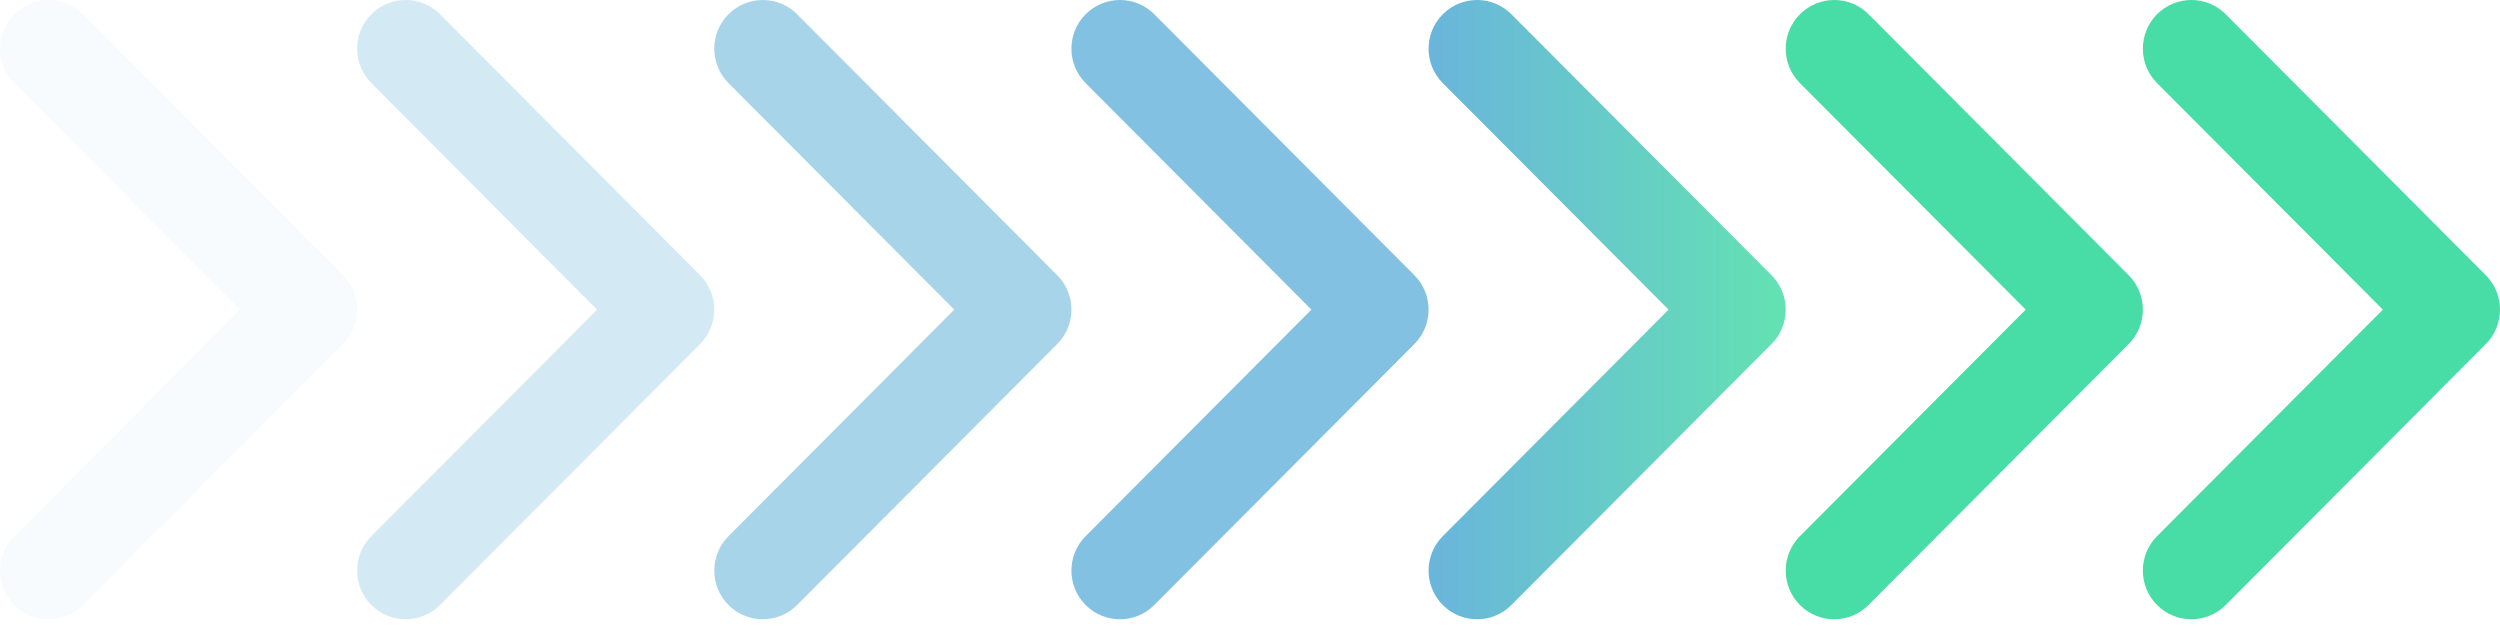 <svg width="263" height="66" viewBox="0 0 263 66" fill="none" xmlns="http://www.w3.org/2000/svg">
<path fill-rule="evenodd" clip-rule="evenodd" d="M1.495 63.647C-0.499 61.647 -0.499 58.404 1.495 56.404L25.247 32.573L1.495 8.743C-0.499 6.743 -0.499 3.5 1.495 1.5C3.489 -0.5 6.721 -0.5 8.714 1.5L36.076 28.952C38.07 30.952 38.07 34.195 36.076 36.195L8.714 63.647C6.721 65.647 3.489 65.647 1.495 63.647Z" fill="#50A8D6" fill-opacity="0.05"/>
<path fill-rule="evenodd" clip-rule="evenodd" d="M39.067 63.647C37.073 61.647 37.073 58.404 39.067 56.404L62.819 32.573L39.067 8.743C37.073 6.743 37.073 3.5 39.067 1.5C41.06 -0.5 44.293 -0.5 46.286 1.5L73.648 28.952C75.641 30.952 75.641 34.195 73.648 36.195L46.286 63.647C44.292 65.647 41.06 65.647 39.067 63.647Z" fill="#50A8D6" fill-opacity="0.25"/>
<path fill-rule="evenodd" clip-rule="evenodd" d="M76.638 63.647C74.644 61.647 74.644 58.404 76.638 56.404L100.39 32.573L76.638 8.743C74.644 6.743 74.644 3.5 76.638 1.5C78.632 -0.5 81.864 -0.5 83.857 1.5L111.219 28.952C113.213 30.952 113.213 34.195 111.219 36.195L83.857 63.647C81.864 65.647 78.632 65.647 76.638 63.647Z" fill="#3FA0D2" fill-opacity="0.45"/>
<path fill-rule="evenodd" clip-rule="evenodd" d="M114.209 63.647C112.216 61.647 112.216 58.404 114.209 56.404L137.962 32.573L114.209 8.743C112.216 6.743 112.216 3.5 114.209 1.5C116.203 -0.5 119.435 -0.5 121.429 1.5L148.79 28.952C150.784 30.952 150.784 34.195 148.79 36.195L121.429 63.647C119.435 65.647 116.203 65.647 114.209 63.647Z" fill="#3FA0D2" fill-opacity="0.65"/>
<path fill-rule="evenodd" clip-rule="evenodd" d="M151.781 63.647C149.788 61.647 149.788 58.404 151.781 56.404L175.533 32.573L151.781 8.743C149.788 6.743 149.788 3.5 151.781 1.5C153.775 -0.5 157.007 -0.5 159 1.5L186.362 28.952C188.356 30.952 188.356 34.195 186.362 36.195L159 63.647C157.007 65.647 153.775 65.647 151.781 63.647Z" fill="url(#paint0_linear_909_4789)" fill-opacity="0.85"/>
<path fill-rule="evenodd" clip-rule="evenodd" d="M189.352 63.647C187.359 61.647 187.359 58.404 189.352 56.404L213.105 32.573L189.352 8.743C187.359 6.743 187.359 3.5 189.352 1.5C191.346 -0.5 194.578 -0.5 196.572 1.5L223.934 28.952C225.927 30.952 225.927 34.195 223.934 36.195L196.572 63.647C194.578 65.647 191.346 65.647 189.352 63.647Z" fill="#48DCA6"/>
<path fill-rule="evenodd" clip-rule="evenodd" d="M226.924 63.647C224.93 61.647 224.93 58.404 226.924 56.404L250.676 32.573L226.924 8.743C224.93 6.743 224.93 3.5 226.924 1.5C228.917 -0.5 232.149 -0.5 234.143 1.5L261.505 28.952C263.498 30.952 263.498 34.195 261.505 36.195L234.143 63.647C232.149 65.647 228.917 65.647 226.924 63.647Z" fill="url(#paint1_linear_909_4789)"/>
<defs>
<linearGradient id="paint0_linear_909_4789" x1="187.27" y1="46.906" x2="150.286" y2="46.906" gradientUnits="userSpaceOnUse">
<stop stop-color="#48DCA6"/>
<stop offset="1" stop-color="#50A8D6"/>
</linearGradient>
<linearGradient id="paint1_linear_909_4789" x1="262.413" y1="46.906" x2="225.429" y2="46.906" gradientUnits="userSpaceOnUse">
<stop stop-color="#48DCA6"/>
<stop offset="1" stop-color="#48DCA6"/>
</linearGradient>
</defs>
</svg>
